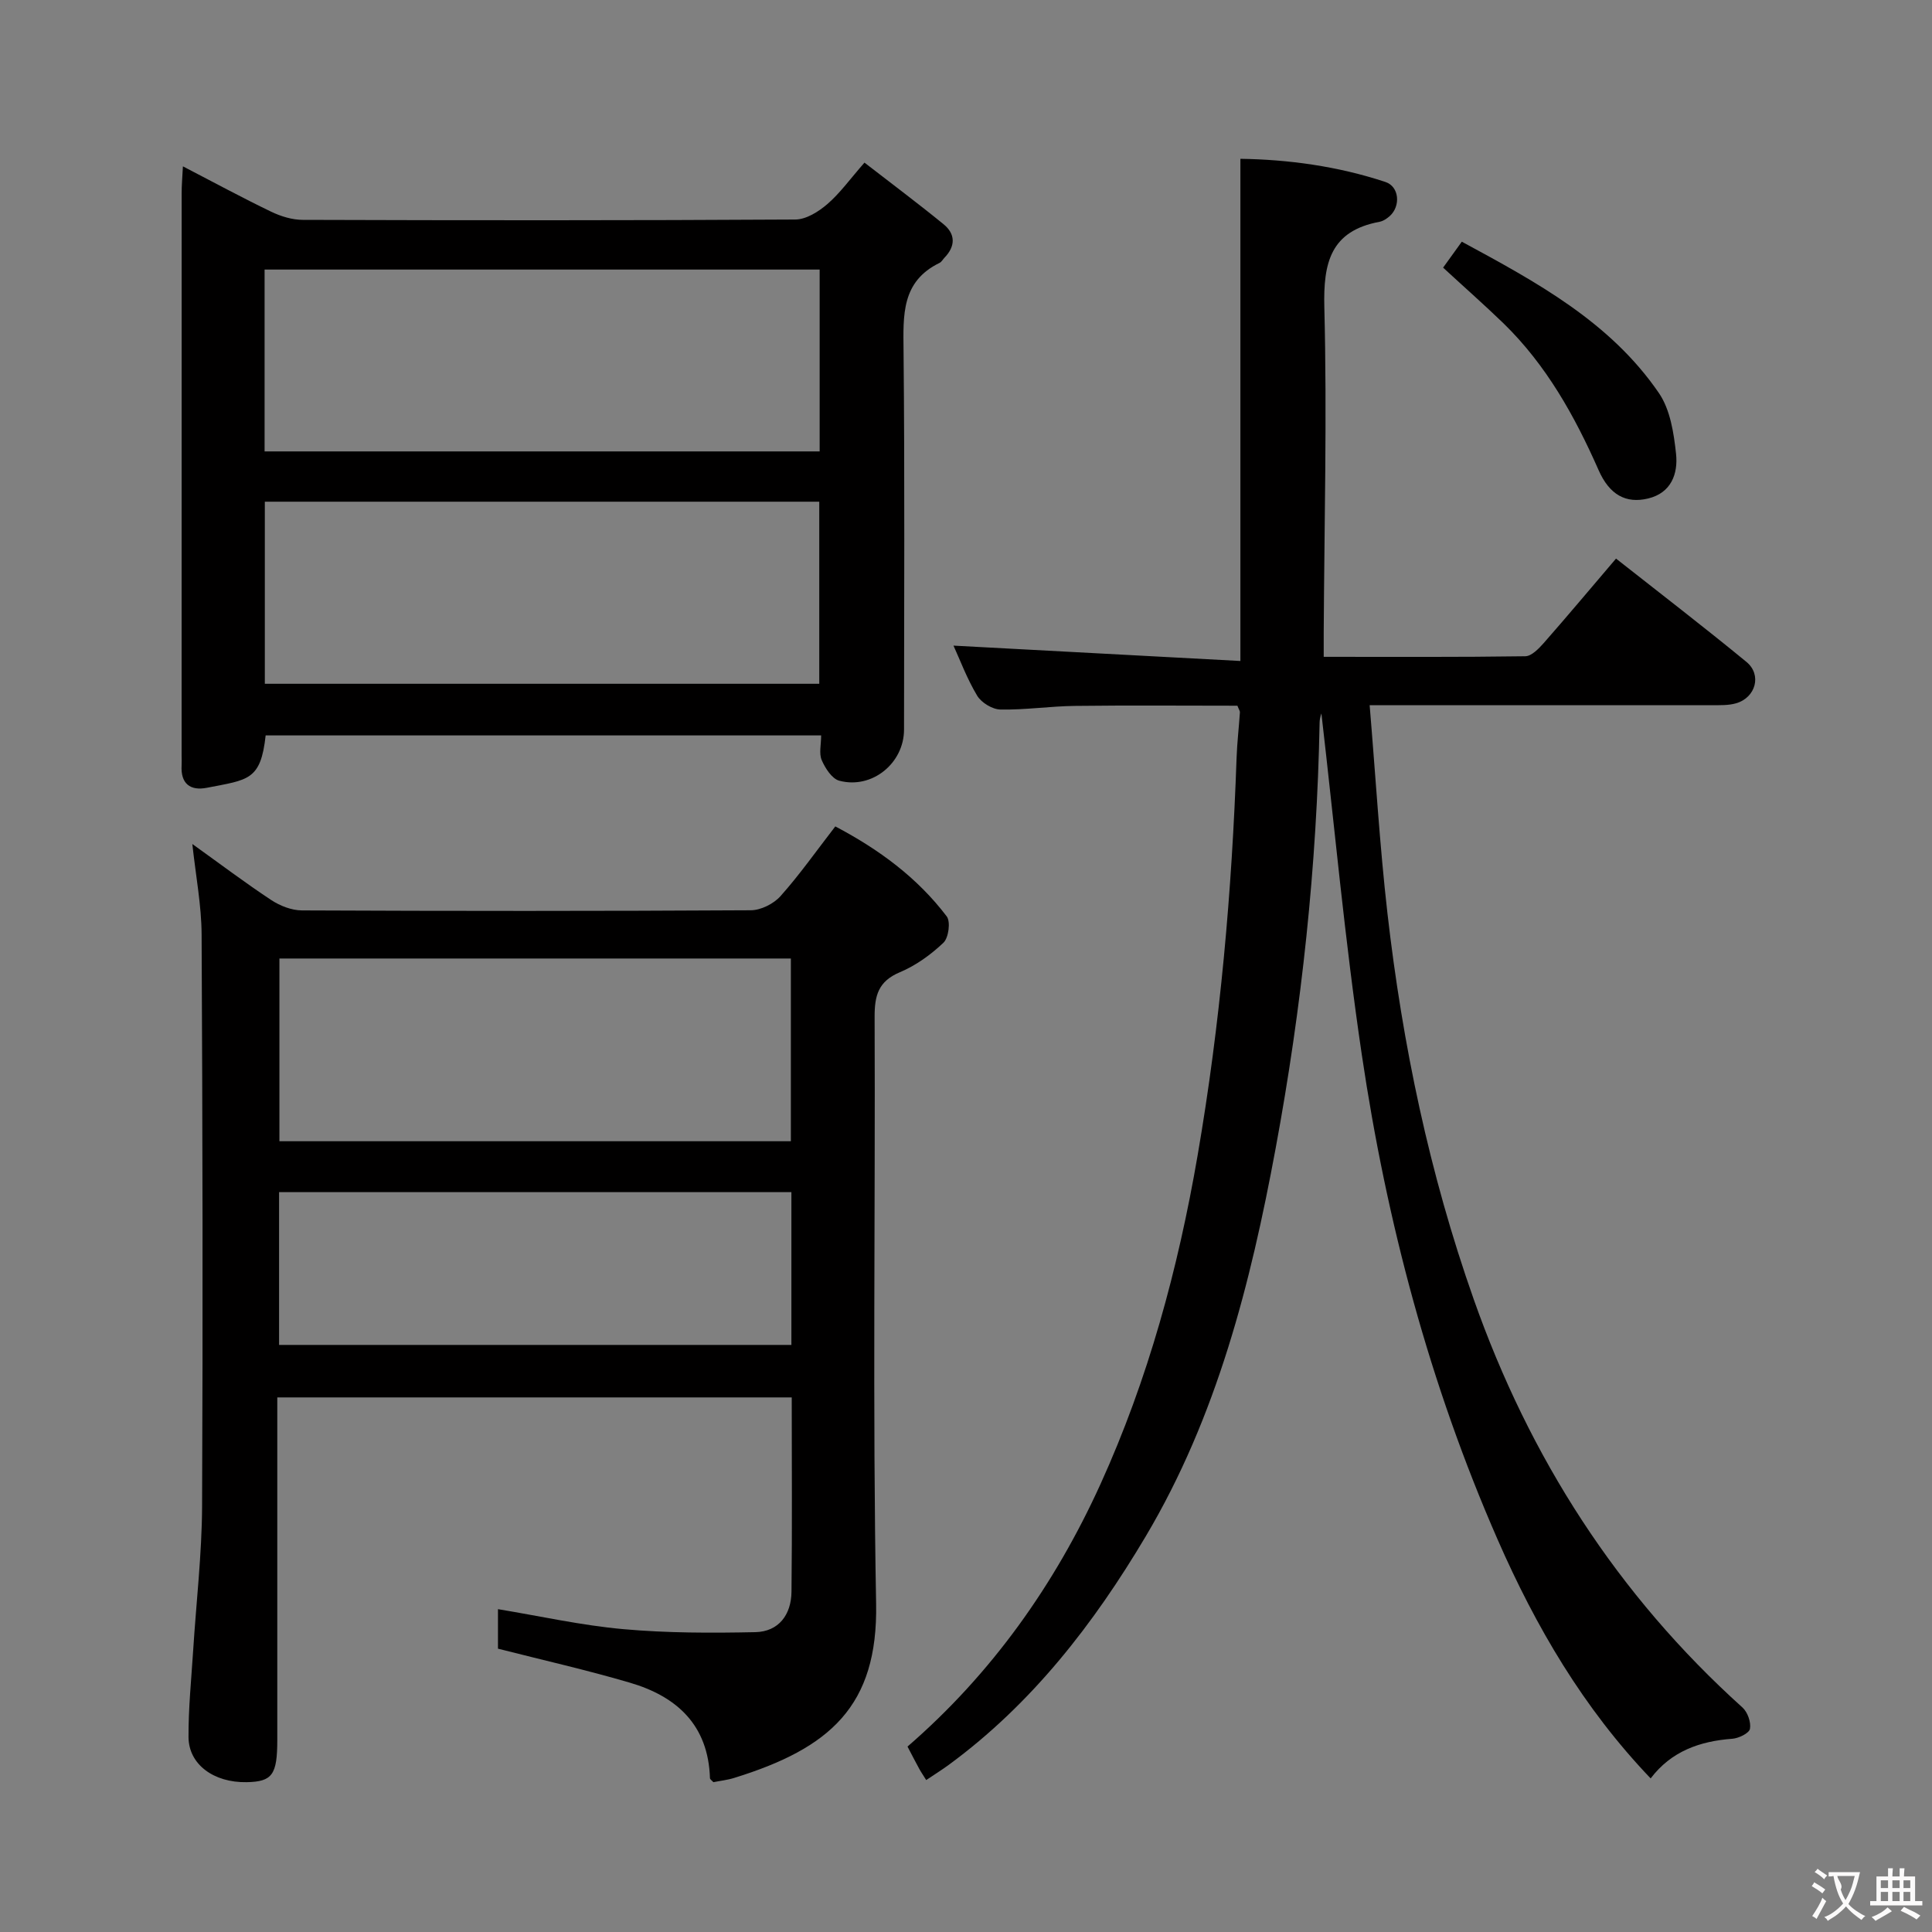 <svg enable-background="new 0 0 400 400" viewBox="0 0 400 400" xmlns="http://www.w3.org/2000/svg"><rect x="0" y="0" width="400" height="400" fill="#808080" stroke="none"/><g fill="#010000"><path d="m283.57 146c1.25 14.92 2.08 29.02 3.68 43.04 3.12 27.27 8.71 54.01 17.87 79.97 11.57 32.81 29.74 61.18 55.65 84.52 1.06.96 1.79 3.05 1.54 4.41-.17.9-2.32 1.95-3.64 2.05-6.75.5-12.65 2.58-16.92 8.21-13.93-14.57-23.76-31.36-31.69-49.47-14.08-32.15-22.98-65.76-28.11-100.34-3.53-23.78-5.7-47.77-8.36-70.61.07-.32-.36.74-.38 1.81-.55 29.64-3.7 59.01-9.1 88.15-5.19 28.04-12.17 55.54-26.89 80.33-10.77 18.13-23.57 34.69-40.8 47.33-1.45 1.06-2.97 2.01-4.66 3.14-.62-1-1.08-1.66-1.46-2.36-.79-1.45-1.55-2.93-2.41-4.57 17.46-15.12 30.5-33.55 39.95-54.33 9.86-21.7 16.08-44.6 20.12-68.11 4.69-27.23 7.1-54.66 8.06-82.25.11-3.15.48-6.29.69-9.43.02-.29-.21-.59-.52-1.38-11.09 0-22.37-.1-33.64.04-5.14.06-10.29.85-15.42.75-1.67-.03-3.95-1.42-4.82-2.87-2.12-3.53-3.57-7.46-4.9-10.36 19.48 1.04 39.22 2.1 59.4 3.18 0-35.29 0-69.33 0-103.97 9.86.14 20.11 1.51 30.04 4.8 2.86.95 3.17 4.97.91 7.03-.6.54-1.38 1.07-2.15 1.21-10.13 1.9-11.66 8.45-11.42 17.75.57 22.47-.01 44.98-.13 67.47-.01 1.46 0 2.91 0 4.85 14.18 0 27.97.08 41.74-.12 1.29-.02 2.78-1.57 3.81-2.73 4.94-5.62 9.74-11.36 14.97-17.49 9.11 7.18 18.18 14.14 27 21.39 3.24 2.66 1.93 7.4-2.15 8.57-1.56.45-3.29.39-4.94.39-21.49.01-42.99 0-64.48 0-1.8 0-3.59 0-6.44 0z"/><path d="m103.1 341.34c0-2.57 0-5.21 0-8.18 8.79 1.45 17.33 3.37 25.97 4.14 9.05.81 18.2.81 27.3.62 4.87-.1 7.45-3.63 7.5-8.37.15-13.3.05-26.6.05-40.23-35.46 0-70.68 0-106.51 0v5.93 64.97c0 7.25-1.04 8.66-6.36 8.76-6.78.12-11.99-3.66-12.02-9.34-.03-5.97.58-11.94.96-17.91.63-9.95 1.8-19.89 1.85-29.83.18-39.48.1-78.97-.1-118.45-.03-6.02-1.2-12.03-1.92-18.71 5.79 4.15 10.95 8.05 16.33 11.6 1.82 1.2 4.21 2.14 6.34 2.15 30.99.14 61.97.15 92.96-.03 2.09-.01 4.73-1.34 6.14-2.92 3.97-4.45 7.42-9.36 11.35-14.44 9.03 4.75 16.98 10.6 23.07 18.63.83 1.1.39 4.43-.68 5.45-2.61 2.48-5.71 4.72-9.02 6.11-4.48 1.88-5.25 4.84-5.23 9.29.16 40.48-.43 80.98.31 121.45.39 21.22-9.58 29.94-29.39 36.07-1.41.44-2.91.6-4.3.88-.31-.35-.7-.58-.71-.83-.34-10.98-6.85-16.93-16.62-19.78-8.88-2.61-17.92-4.65-27.27-7.03zm-45.25-142.89v37.83h105.89c0-12.72 0-25.14 0-37.83-35.32 0-70.39 0-105.89 0zm106 48.37c-35.66 0-70.84 0-106.07 0v31.63h106.07c0-10.67 0-20.96 0-31.63z"/><path d="m37.87 34.44c6.5 3.37 12.31 6.52 18.25 9.38 2.01.97 4.37 1.7 6.58 1.7 33.99.11 67.98.13 101.96-.07 2.25-.01 4.82-1.63 6.64-3.2 2.62-2.26 4.68-5.16 7.68-8.58 5.51 4.27 11.04 8.4 16.38 12.76 2.49 2.03 2.48 4.55.19 6.92-.35.36-.61.88-1.03 1.08-7.91 3.85-7.52 10.81-7.45 18.15.26 26.16.11 52.31.1 78.47 0 6.96-6.62 12.39-13.4 10.59-1.52-.4-2.91-2.58-3.64-4.26-.6-1.38-.12-3.22-.12-5.12-38.59 0-76.81 0-115.01 0-1.02 9.38-3.65 9.17-12.16 10.84-3.46.68-5.46-.85-5.24-4.63.04-.66 0-1.33 0-2 0-38.82 0-77.64.01-116.46-.01-1.59.14-3.18.26-5.57zm16.91 59.02h114.92c0-12.77 0-25.17 0-37.65-38.48 0-76.66 0-114.92 0zm114.84 48.11c0-12.76 0-25.27 0-37.7-38.55 0-76.71 0-114.79 0v37.7z"/><path d="m298.78 55.41c1.31-1.82 2.47-3.42 3.87-5.37 15.41 8.34 30.71 16.58 40.81 31.34 2.35 3.43 3.09 8.29 3.55 12.6.43 4.08-.98 8.08-5.8 9.23-4.57 1.1-7.99-.76-10.24-5.88-4.94-11.2-10.83-21.76-19.69-30.39-3.95-3.82-8.07-7.44-12.5-11.53z"/></g><path d="m377.9 391.2c-.2.3-.4.5-.6.8-.7-.6-1.4-1-2.2-1.5.2-.3.4-.5.5-.8.6.4 1.4.8 2.3 1.5zm-1.8 6.1c-.2-.2-.5-.4-.9-.6.4-.6.8-1.2 1.2-1.9s.7-1.3.9-1.9c.3.3.5.5.8.7-.7 1.3-1.4 2.6-2 3.7zm2.2-9c-.3.3-.5.5-.6.8-.6-.6-1.3-1.1-2-1.5.3-.3.5-.5.6-.7.6.5 1.3.9 2 1.4zm.3.2v-.9h2 4.5c-.3 1.3-.6 2.5-1 3.6s-.9 2.1-1.4 3c.4.5 1 1 1.6 1.4s1.2.8 1.9 1.1c-.3.2-.5.4-.8.8-.4-.3-1-.7-1.6-1.2s-1.2-1.1-1.6-1.6c-.5.6-1.1 1.1-1.7 1.6s-1.4.9-2.1 1.4c-.1-.3-.3-.5-.7-.8.6-.2 1.2-.5 1.9-1s1.4-1.1 2-1.8c-.5-.8-.9-1.6-1.2-2.5s-.6-2-.8-3.2c-.4.1-.7.1-1 .1zm2.5 2.7c.3 1 .7 1.7 1 2.2.3-.5.6-1.1 1-2s.6-1.9.9-3h-3.2-.4c.1.9 1.3 1.8.7 2.8z" fill="#fbfafa"/><path d="m396.5 388.5v1.5 3.6h1.5v.9c-.4 0-1 0-1.7 0h-7.9c-.5 0-.9 0-1.2 0v-.9h1.3v-3.5c0-.7 0-1.2 0-1.6h2.4c0-.8 0-1.4 0-1.7h1c0 .3-.1.8-.1 1.7h1.5c0-.8 0-1.4 0-1.7h1c0 .3-.1.9-.1 1.7zm-8.2 9.2c-.2-.3-.5-.5-.8-.8.8-.3 1.4-.6 1.9-.9s1-.7 1.4-1.1c.3.3.6.5.9.8-1.6 1-2.8 1.6-3.4 2zm2.6-6.8v-1.6h-1.5v1.6zm0 2.7v-1.9h-1.5v1.9zm2.4-2.7v-1.6h-1.5v1.6zm0 2.7v-1.9h-1.5v1.9zm.2 2 .7-.8c.4.2.9.5 1.6.8s1.3.7 1.8 1c-.3.3-.5.5-.8.8-.4-.3-1.5-1-3.3-1.8zm2-4.7v-1.6h-1.4v1.6zm0 2.7v-1.9h-1.4v1.9z" fill="#fbfafa"/></svg>